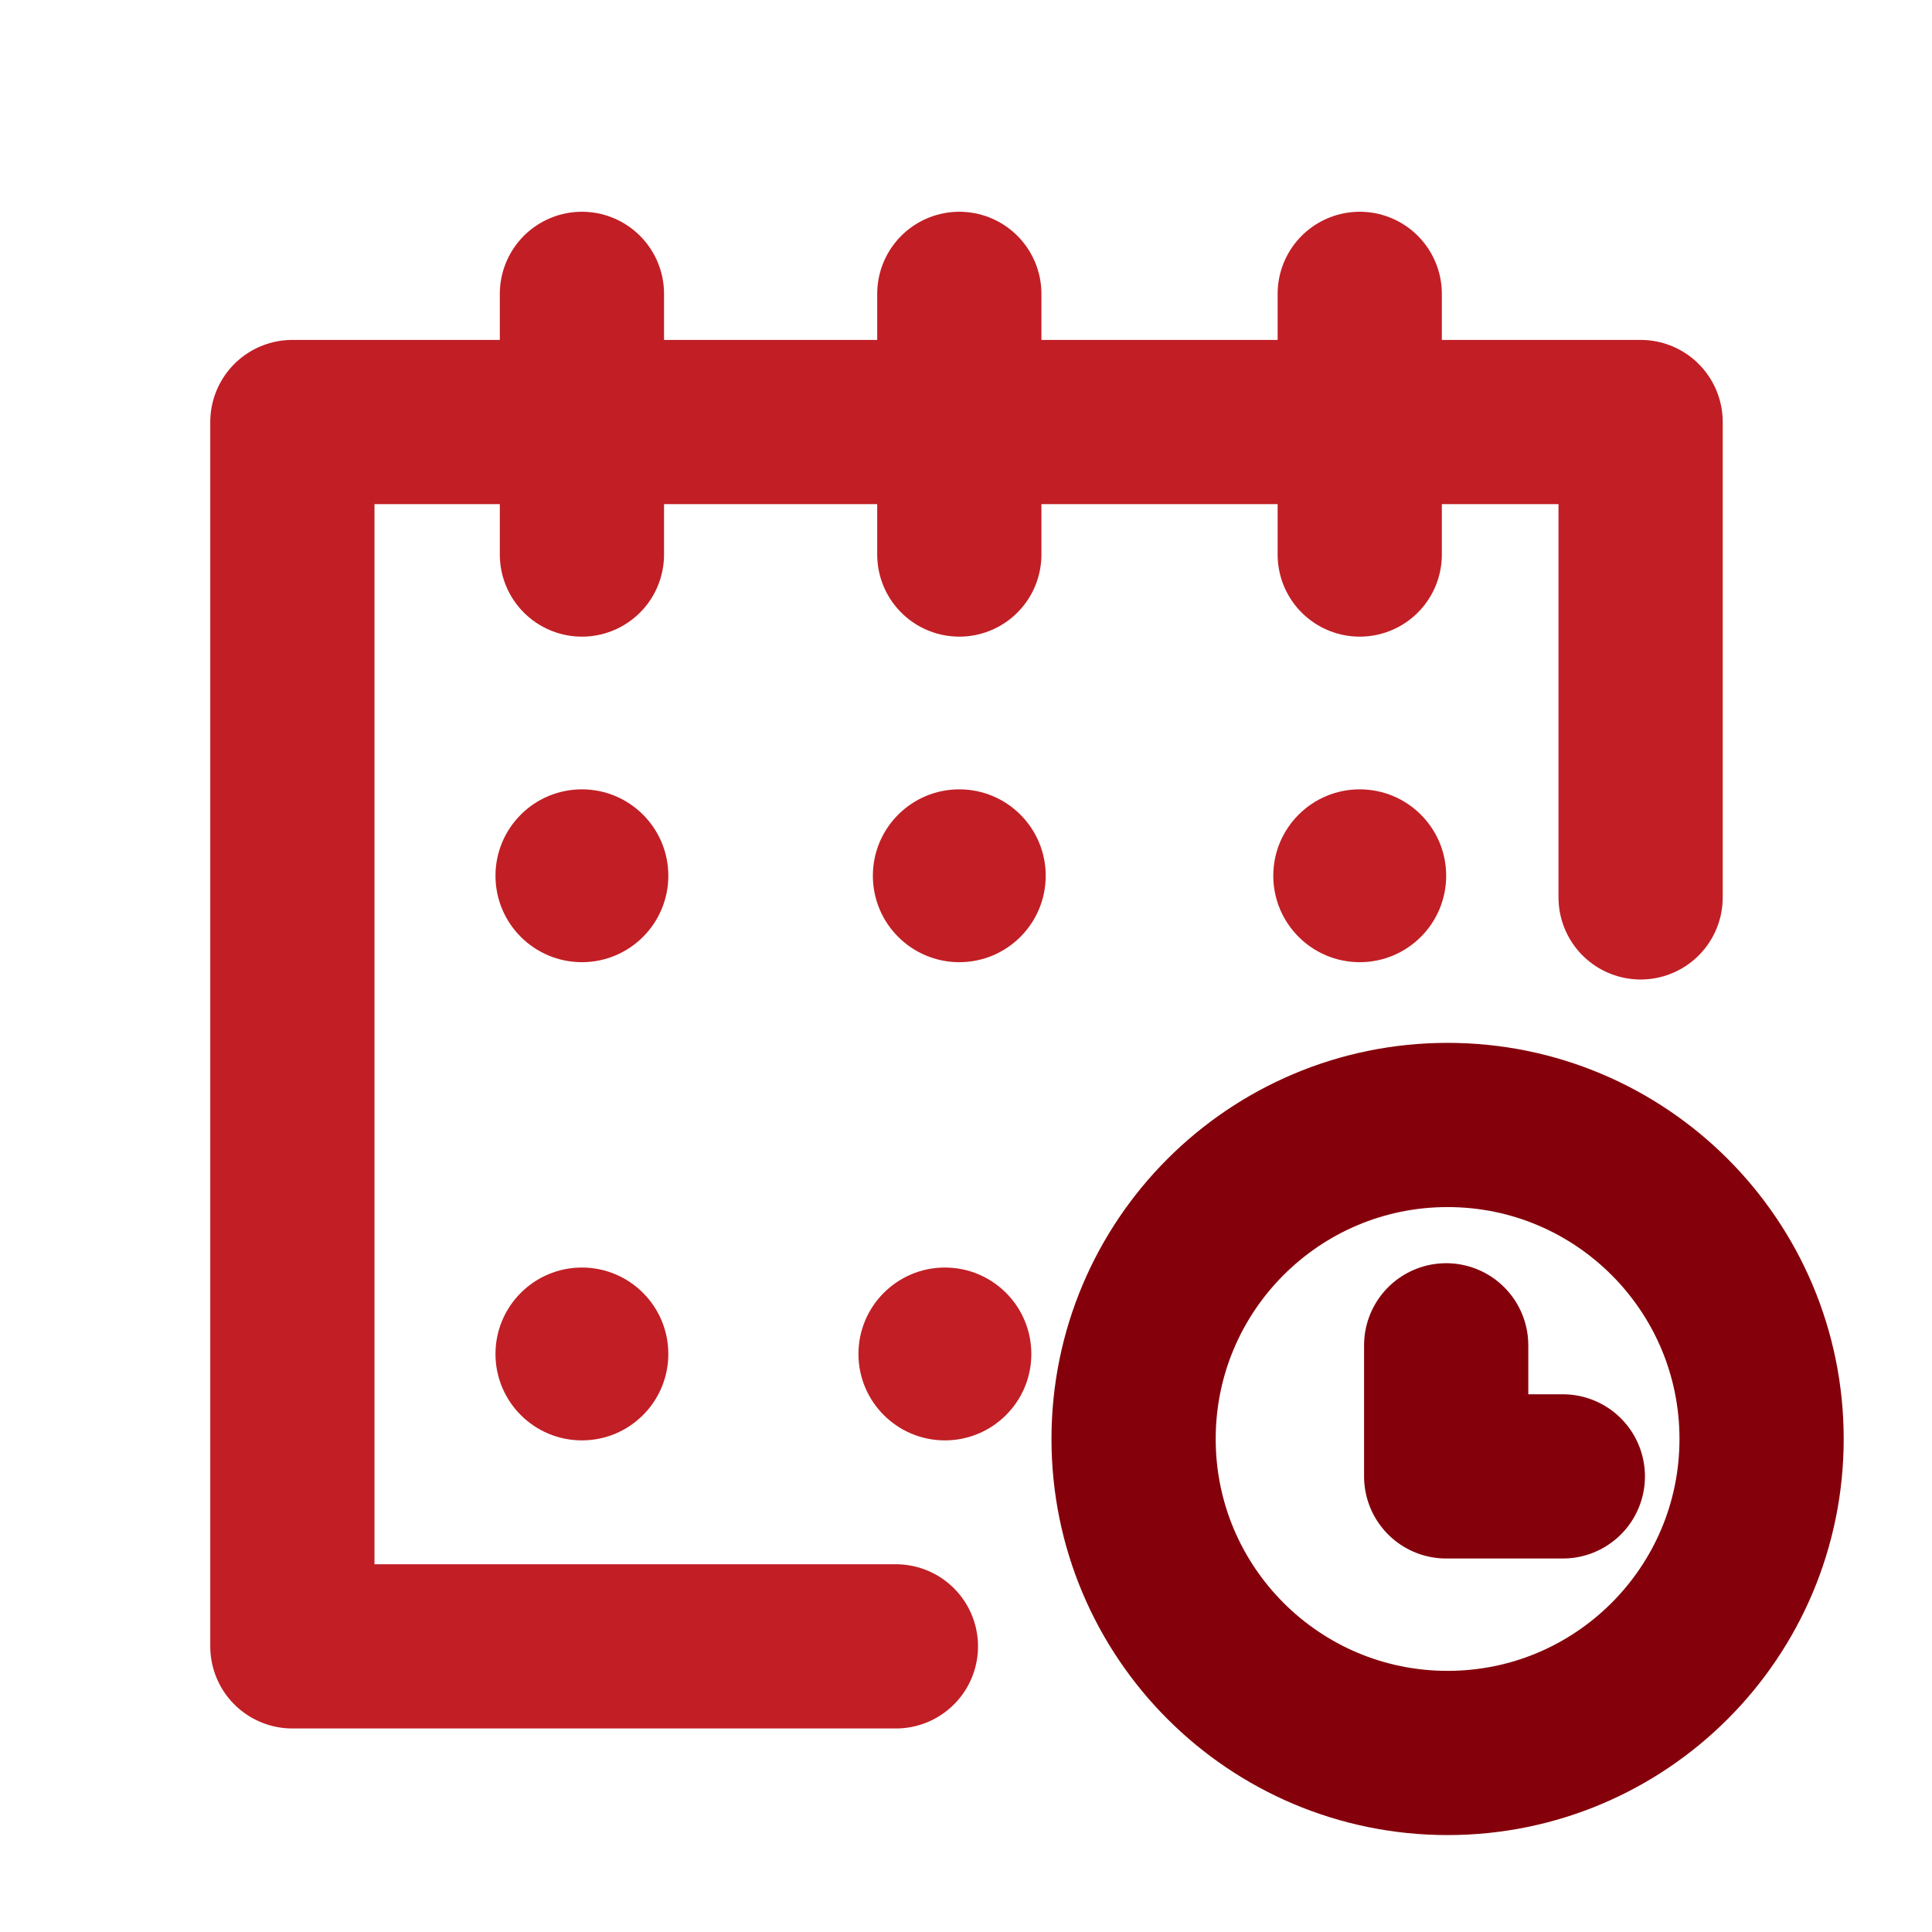 <svg width="39" height="39" viewBox="0 0 39 39" fill="none" xmlns="http://www.w3.org/2000/svg">
<path d="M29.222 35.386C32.722 35.386 35.56 32.548 35.56 29.047C35.56 25.547 32.722 22.709 29.222 22.709C25.721 22.709 22.883 25.547 22.883 29.047C22.883 32.548 25.721 35.386 29.222 35.386Z" stroke="#84010B" stroke-width="3.315"/>
<path d="M29.193 27.157V29.803H31.548" stroke="#84010B" stroke-width="3.315" stroke-linecap="round" stroke-linejoin="round"/>
<path d="M18.085 33.234H5.902V8.519H33.118V18.115" stroke="#C11F25" stroke-width="3.315" stroke-linecap="round" stroke-linejoin="round"/>
<path d="M11.747 5.932V11.194" stroke="#C11F25" stroke-width="3.315" stroke-linecap="round" stroke-linejoin="round"/>
<path d="M19.365 5.932V11.194" stroke="#C11F25" stroke-width="3.315" stroke-linecap="round" stroke-linejoin="round"/>
<path d="M27.448 5.932V11.194" stroke="#C11F25" stroke-width="3.315" stroke-linecap="round" stroke-linejoin="round"/>
<path d="M11.747 19.423C12.71 19.423 13.491 18.642 13.491 17.678C13.491 16.715 12.71 15.934 11.747 15.934C10.783 15.934 10.002 16.715 10.002 17.678C10.002 18.642 10.783 19.423 11.747 19.423Z" fill="#C11F25"/>
<path d="M11.747 29.076C12.71 29.076 13.491 28.295 13.491 27.332C13.491 26.368 12.71 25.587 11.747 25.587C10.783 25.587 10.002 26.368 10.002 27.332C10.002 28.295 10.783 29.076 11.747 29.076Z" fill="#C11F25"/>
<path d="M19.365 19.423C20.328 19.423 21.109 18.642 21.109 17.678C21.109 16.715 20.328 15.934 19.365 15.934C18.401 15.934 17.62 16.715 17.62 17.678C17.62 18.642 18.401 19.423 19.365 19.423Z" fill="#C11F25"/>
<path d="M19.074 29.076C20.038 29.076 20.819 28.295 20.819 27.332C20.819 26.368 20.038 25.587 19.074 25.587C18.111 25.587 17.329 26.368 17.329 27.332C17.329 28.295 18.111 29.076 19.074 29.076Z" fill="#C11F25"/>
<path d="M27.448 19.423C28.412 19.423 29.193 18.642 29.193 17.678C29.193 16.715 28.412 15.934 27.448 15.934C26.485 15.934 25.703 16.715 25.703 17.678C25.703 18.642 26.485 19.423 27.448 19.423Z" fill="#C11F25"/>
</svg>
